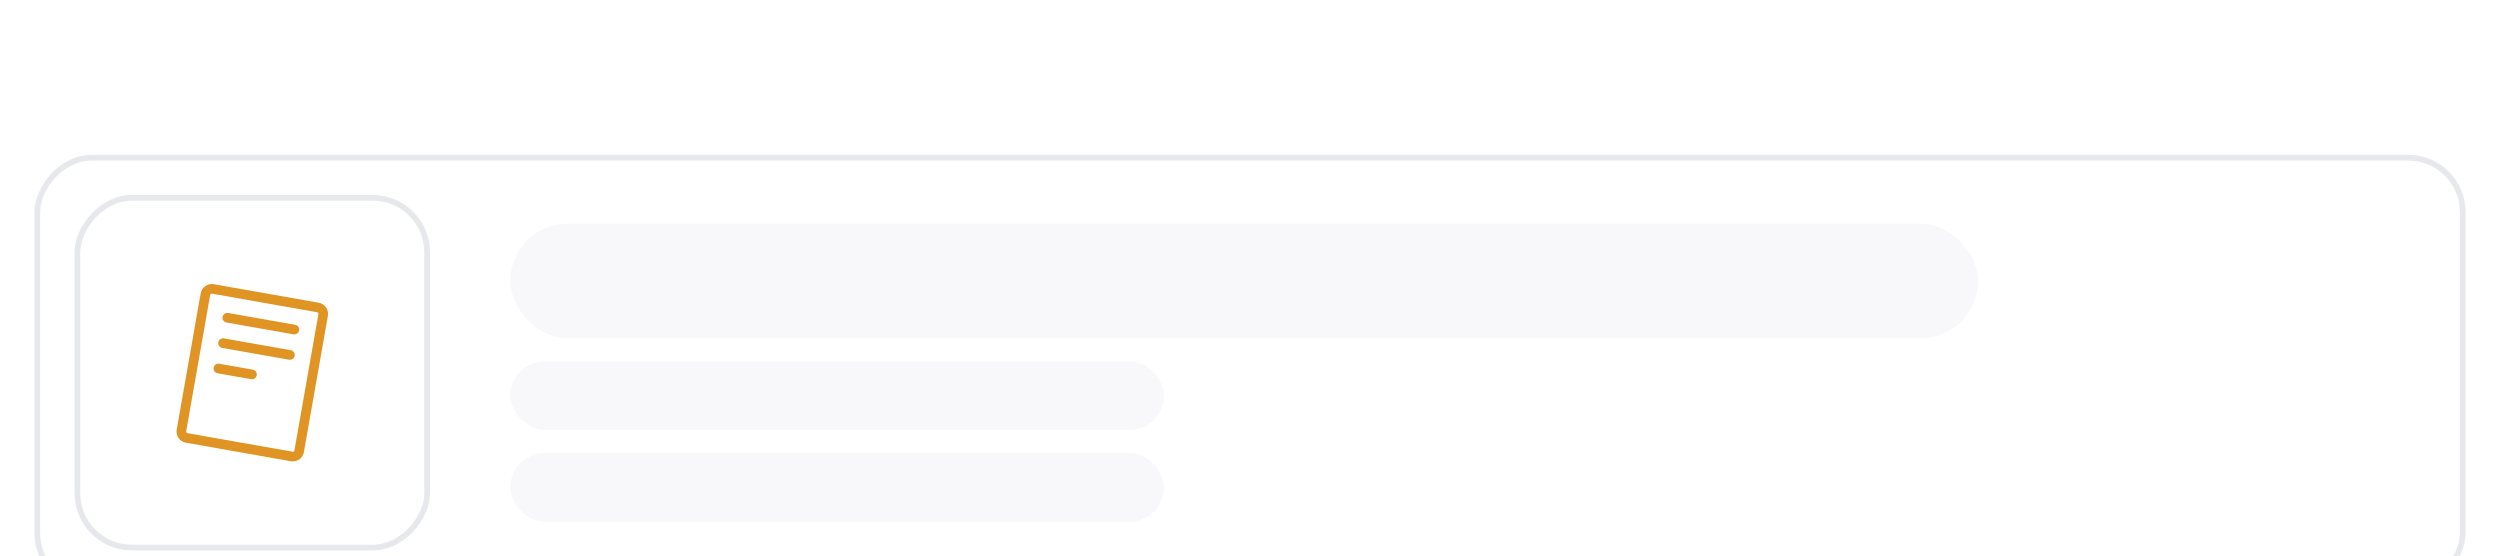 <svg width="436" height="97" viewBox="0 0 436 97" fill="none" xmlns="http://www.w3.org/2000/svg">
<g filter="url(#filter0_dddd_55_836)">
<rect width="424" height="76" rx="10" transform="matrix(-1 0 0 1 430 1)" fill="white"/>
<rect x="-0.5" y="0.5" width="423" height="75" rx="9.5" transform="matrix(-1 0 0 1 429 1)" stroke="#848EA0" stroke-opacity="0.2"/>
<rect width="62" height="62" rx="10" transform="matrix(-1 0 0 1 75 8)" fill="white"/>
<rect x="-0.5" y="0.5" width="61" height="61" rx="9.5" transform="matrix(-1 0 0 1 74 8)" stroke="#848EA0" stroke-opacity="0.2"/>
<path d="M55.592 26.797L37.276 23.562C36.762 23.473 36.234 23.591 35.808 23.891C35.381 24.19 35.091 24.646 35 25.16L30.817 48.925C30.772 49.18 30.777 49.441 30.833 49.694C30.889 49.946 30.994 50.185 31.143 50.397C31.291 50.608 31.48 50.789 31.698 50.928C31.916 51.067 32.159 51.161 32.414 51.206L50.73 54.441C50.845 54.461 50.96 54.472 51.076 54.472C51.537 54.468 51.982 54.303 52.334 54.005C52.685 53.706 52.921 53.294 53 52.84L57.184 29.075C57.274 28.562 57.157 28.034 56.858 27.607C56.56 27.18 56.105 26.888 55.592 26.797ZM55.531 28.785L51.348 52.551C51.342 52.587 51.328 52.622 51.308 52.654C51.289 52.685 51.263 52.712 51.233 52.733C51.172 52.776 51.096 52.793 51.023 52.78L32.701 49.547C32.664 49.541 32.628 49.528 32.596 49.508C32.564 49.487 32.536 49.461 32.514 49.43C32.493 49.399 32.477 49.364 32.47 49.327C32.462 49.29 32.462 49.252 32.469 49.215L36.653 25.449C36.659 25.413 36.672 25.378 36.692 25.346C36.712 25.315 36.737 25.288 36.768 25.267C36.83 25.223 36.908 25.206 36.983 25.219L55.299 28.453C55.337 28.459 55.373 28.472 55.404 28.492C55.437 28.512 55.464 28.539 55.486 28.57C55.508 28.601 55.523 28.636 55.531 28.673C55.538 28.71 55.539 28.748 55.531 28.785ZM52.172 31.619C52.139 31.815 52.037 31.993 51.885 32.122C51.734 32.25 51.541 32.321 51.342 32.322C51.293 32.322 51.243 32.318 51.194 32.309L39.523 30.247C39.411 30.232 39.303 30.193 39.206 30.135C39.109 30.076 39.025 29.999 38.959 29.907C38.892 29.816 38.845 29.711 38.82 29.601C38.795 29.491 38.792 29.377 38.811 29.265C38.831 29.154 38.873 29.047 38.935 28.953C38.996 28.858 39.076 28.776 39.17 28.713C39.264 28.65 39.37 28.606 39.48 28.584C39.592 28.562 39.706 28.563 39.817 28.587L51.488 30.647C51.708 30.686 51.902 30.81 52.03 30.992C52.158 31.174 52.209 31.399 52.172 31.619ZM51.391 36.047C51.358 36.243 51.257 36.421 51.105 36.55C50.953 36.679 50.761 36.749 50.562 36.75C50.514 36.75 50.467 36.745 50.421 36.736L38.749 34.676C38.529 34.637 38.333 34.512 38.205 34.328C38.076 34.145 38.026 33.918 38.065 33.698C38.104 33.477 38.229 33.281 38.412 33.153C38.596 33.025 38.823 32.975 39.043 33.014L50.715 35.075C50.933 35.116 51.126 35.241 51.252 35.422C51.379 35.604 51.429 35.828 51.391 36.047ZM44.782 39.449C44.747 39.644 44.645 39.821 44.493 39.948C44.341 40.075 44.149 40.145 43.951 40.145C43.901 40.145 43.852 40.14 43.803 40.132L37.969 39.101C37.857 39.085 37.749 39.047 37.652 38.988C37.555 38.93 37.471 38.852 37.405 38.761C37.339 38.669 37.291 38.565 37.266 38.455C37.241 38.345 37.238 38.23 37.258 38.119C37.277 38.008 37.319 37.901 37.381 37.806C37.442 37.712 37.523 37.63 37.616 37.567C37.71 37.503 37.816 37.46 37.927 37.438C38.038 37.416 38.152 37.417 38.263 37.441L44.097 38.47C44.206 38.489 44.311 38.531 44.404 38.591C44.498 38.651 44.578 38.729 44.642 38.82C44.705 38.911 44.749 39.014 44.773 39.123C44.796 39.231 44.798 39.344 44.778 39.453L44.782 39.449Z" fill="#DF9423"/>
<rect x="89" y="13" width="256" height="20" rx="10" fill="#E6E8EC" fill-opacity="0.3"/>
<rect x="89" y="37" width="114" height="12" rx="6" fill="#E6E8EC" fill-opacity="0.3"/>
<rect x="89" y="53" width="114" height="12" rx="6" fill="#E6E8EC" fill-opacity="0.3"/>
</g>
<defs>
<filter id="filter0_dddd_55_836" x="0" y="0" width="436" height="97" filterUnits="userSpaceOnUse" color-interpolation-filters="sRGB">
<feFlood flood-opacity="0" result="BackgroundImageFix"/>
<feColorMatrix in="SourceAlpha" type="matrix" values="0 0 0 0 0 0 0 0 0 0 0 0 0 0 0 0 0 0 127 0" result="hardAlpha"/>
<feOffset dy="1"/>
<feGaussianBlur stdDeviation="1"/>
<feColorMatrix type="matrix" values="0 0 0 0 0 0 0 0 0 0 0 0 0 0 0 0 0 0 0.05 0"/>
<feBlend mode="normal" in2="BackgroundImageFix" result="effect1_dropShadow_55_836"/>
<feColorMatrix in="SourceAlpha" type="matrix" values="0 0 0 0 0 0 0 0 0 0 0 0 0 0 0 0 0 0 127 0" result="hardAlpha"/>
<feOffset dy="3"/>
<feGaussianBlur stdDeviation="1.5"/>
<feColorMatrix type="matrix" values="0 0 0 0 0 0 0 0 0 0 0 0 0 0 0 0 0 0 0.04 0"/>
<feBlend mode="normal" in2="effect1_dropShadow_55_836" result="effect2_dropShadow_55_836"/>
<feColorMatrix in="SourceAlpha" type="matrix" values="0 0 0 0 0 0 0 0 0 0 0 0 0 0 0 0 0 0 127 0" result="hardAlpha"/>
<feOffset dy="8"/>
<feGaussianBlur stdDeviation="2.5"/>
<feColorMatrix type="matrix" values="0 0 0 0 0 0 0 0 0 0 0 0 0 0 0 0 0 0 0.03 0"/>
<feBlend mode="normal" in2="effect2_dropShadow_55_836" result="effect3_dropShadow_55_836"/>
<feColorMatrix in="SourceAlpha" type="matrix" values="0 0 0 0 0 0 0 0 0 0 0 0 0 0 0 0 0 0 127 0" result="hardAlpha"/>
<feOffset dy="14"/>
<feGaussianBlur stdDeviation="3"/>
<feColorMatrix type="matrix" values="0 0 0 0 0 0 0 0 0 0 0 0 0 0 0 0 0 0 0.01 0"/>
<feBlend mode="normal" in2="effect3_dropShadow_55_836" result="effect4_dropShadow_55_836"/>
<feBlend mode="normal" in="SourceGraphic" in2="effect4_dropShadow_55_836" result="shape"/>
</filter>
</defs>
</svg>
